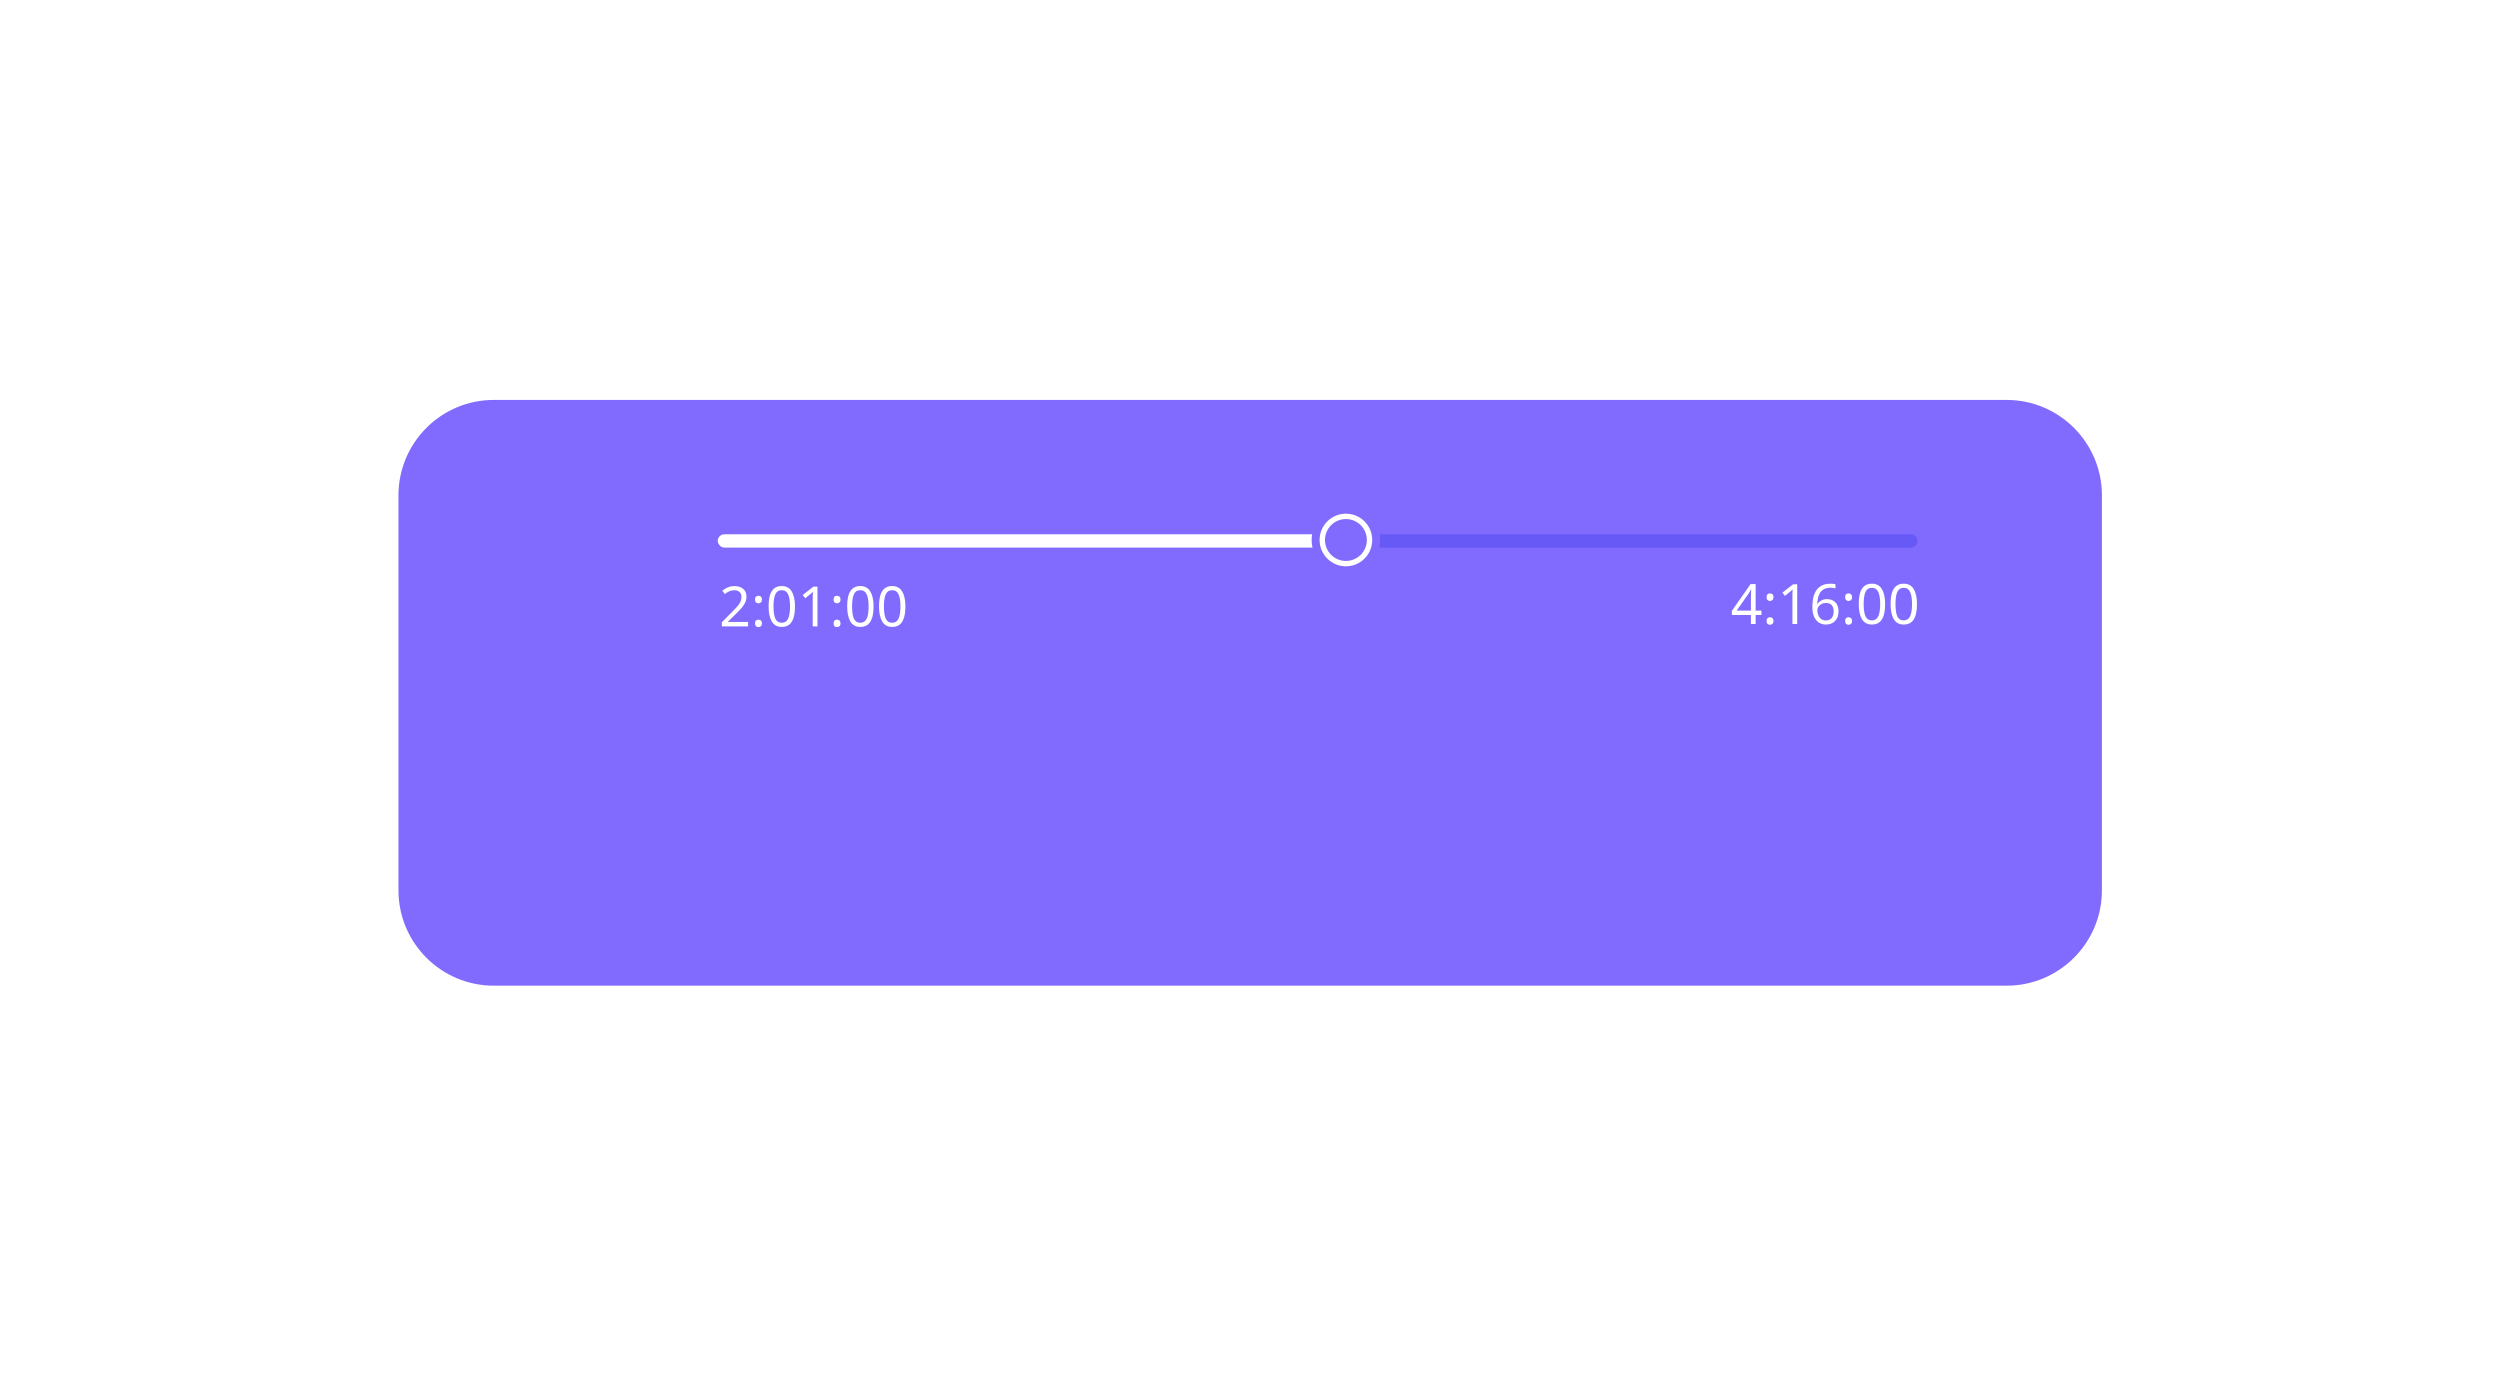 <svg width="629" height="348" viewBox="0 0 629 348" fill="none" xmlns="http://www.w3.org/2000/svg">
<g filter="url(#filter0_d_7_218)">
<path d="M100.253 64.622C100.253 51.367 110.999 40.622 124.253 40.622H504.84C518.095 40.622 528.84 51.367 528.84 64.622V164C528.84 177.255 518.095 188 504.84 188H124.253C110.999 188 100.253 177.255 100.253 164V64.622Z" fill="#816AFE"/>
</g>
<path d="M455.357 78.572C455.357 78.997 455.664 79.355 455.923 79.692C455.933 79.704 455.943 79.718 455.952 79.731C456.1 79.939 456.179 80.188 456.179 80.443C456.179 80.698 456.1 80.946 455.952 81.154C455.69 81.525 455.357 81.909 455.357 82.363L455.357 85.369C455.357 85.596 455.173 85.78 454.946 85.78C454.719 85.78 454.536 85.596 454.536 85.369L454.536 82.363C454.536 81.909 454.202 81.525 453.94 81.154C453.793 80.946 453.714 80.698 453.714 80.443C453.714 80.188 453.793 79.939 453.94 79.731C453.949 79.718 453.959 79.704 453.969 79.692C454.228 79.355 454.536 78.997 454.536 78.572L454.536 77.98C454.536 77.753 454.719 77.569 454.946 77.569C455.173 77.569 455.357 77.753 455.357 77.98L455.357 78.572ZM458.23 80.986C458.23 81.44 458.563 81.823 458.826 82.194C458.973 82.402 459.052 82.651 459.052 82.906C459.052 83.161 458.973 83.409 458.826 83.618C458.817 83.631 458.807 83.644 458.797 83.657C458.538 83.994 458.23 84.352 458.23 84.777L458.23 85.369C458.23 85.596 458.047 85.78 457.82 85.78C457.593 85.78 457.409 85.596 457.409 85.369L457.409 84.777C457.409 84.352 457.102 83.994 456.843 83.657C456.833 83.644 456.823 83.631 456.813 83.618C456.666 83.409 456.587 83.161 456.587 82.906C456.587 82.651 456.666 82.402 456.813 82.194C457.076 81.823 457.409 81.44 457.409 80.986L457.409 77.98C457.409 77.753 457.593 77.569 457.82 77.569C458.047 77.569 458.23 77.753 458.23 77.98L458.23 80.986ZM461.104 78.572C461.104 78.997 461.411 79.355 461.67 79.692C461.68 79.704 461.69 79.718 461.7 79.731C461.847 79.939 461.926 80.188 461.926 80.443C461.926 80.698 461.847 80.946 461.7 81.154C461.437 81.525 461.104 81.909 461.104 82.363L461.104 85.369C461.104 85.596 460.92 85.78 460.693 85.78C460.467 85.78 460.283 85.596 460.283 85.369L460.283 82.363C460.283 81.909 459.95 81.525 459.687 81.154C459.54 80.946 459.461 80.698 459.461 80.443C459.461 80.188 459.54 79.939 459.687 79.731C459.697 79.718 459.706 79.704 459.716 79.692C459.976 79.355 460.283 78.997 460.283 78.572L460.283 77.98C460.283 77.753 460.467 77.569 460.693 77.569C460.92 77.569 461.104 77.753 461.104 77.98L461.104 78.572Z" fill="white"/>
<path d="M433.786 81.699C433.786 81.724 433.786 81.748 433.786 81.797C433.786 82.463 433.234 83.004 432.582 83.004H429.621V82.068L426.711 83.694L429.621 85.369V84.433H432.557C432.908 84.433 433.259 84.359 433.585 84.236C433.911 84.113 434.212 83.916 434.438 83.669C434.94 83.177 435.216 82.512 435.216 81.797C435.216 81.502 435.166 81.231 435.065 80.96L433.786 81.699Z" fill="white"/>
<path d="M427.665 81.551C427.665 80.886 428.216 80.344 428.869 80.344H431.829V81.28L434.739 79.654L431.829 77.98V78.915H428.869C428.518 78.915 428.166 78.989 427.84 79.112C427.539 79.26 427.238 79.457 426.987 79.704C426.485 80.196 426.209 80.861 426.209 81.551C426.209 81.847 426.26 82.118 426.36 82.413L427.69 81.65C427.665 81.625 427.665 81.6 427.665 81.551Z" fill="white"/>
<path d="M203.771 83.944C203.611 83.733 203.505 83.495 203.425 83.231L203.16 82.466L203.107 82.651C203.027 82.941 202.894 82.968 202.841 82.994H199.6V84.313H202.841C203.08 84.313 203.452 84.234 203.771 83.944Z" fill="white"/>
<path d="M203.08 80.698L203.505 81.912L203.93 83.073C204.249 84.049 205.019 84.313 205.444 84.313H206.932V85.369L208.632 83.68L206.932 81.991V82.994H205.471C205.418 82.994 205.285 82.941 205.205 82.651L204.78 81.437L204.355 80.275C204.036 79.299 203.266 79.035 202.841 79.035H199.6V80.355H202.814C202.868 80.381 203 80.434 203.08 80.698Z" fill="white"/>
<path d="M205.125 80.883L205.205 80.672C205.285 80.381 205.418 80.355 205.471 80.329H206.932V81.358L208.632 79.669L206.932 77.98V79.009H205.444C205.205 79.009 204.807 79.115 204.488 79.378C204.647 79.59 204.78 79.853 204.86 80.117L205.125 80.883Z" fill="white"/>
<path d="M228.786 84.31H229.062V82.856H228.836C228.811 82.955 228.736 83.029 228.661 83.078C228.586 83.152 228.51 83.201 228.435 83.201V83.448C228.56 83.398 228.686 83.324 228.786 83.226V84.31Z" fill="white"/>
<path d="M228.862 85.369C229.639 85.369 230.292 84.876 230.518 84.187H233.503C234.205 84.187 234.858 83.916 235.359 83.423C235.861 82.93 236.137 82.265 236.137 81.551C236.137 81.255 236.087 80.985 236.012 80.714L234.707 81.477C234.707 81.502 234.707 81.526 234.707 81.576C234.707 82.241 234.18 82.783 233.528 82.783H230.442C230.141 82.216 229.564 81.847 228.887 81.847C227.908 81.847 227.131 82.635 227.131 83.62C227.106 84.581 227.908 85.369 228.862 85.369ZM228.862 82.389C229.514 82.389 230.041 82.93 230.041 83.571C230.041 84.236 229.514 84.753 228.862 84.753C228.209 84.753 227.683 84.211 227.683 83.571C227.683 82.93 228.209 82.389 228.862 82.389Z" fill="white"/>
<path d="M227.457 82.142C227.632 81.945 227.858 81.797 228.109 81.699C228.26 81.65 228.41 81.6 228.561 81.576V81.551C228.561 80.886 229.088 80.344 229.74 80.344H232.625V81.28L235.485 79.63L232.625 77.98V78.915H229.715C229.012 78.915 228.36 79.186 227.883 79.704C227.382 80.196 227.106 80.861 227.106 81.551C227.106 81.847 227.156 82.118 227.231 82.388C227.306 82.315 227.382 82.216 227.457 82.142Z" fill="white"/>
<circle cx="282.094" cy="82.064" r="8.089" stroke="white"/>
<path d="M283.304 77.937L279.199 82.042L283.304 86.147" stroke="white" stroke-width="2" stroke-linecap="round" stroke-linejoin="round"/>
<circle cx="379.799" cy="81.695" r="8.12" stroke="white"/>
<path d="M378.546 77.569L382.651 81.674L378.546 85.78" stroke="white" stroke-width="2" stroke-linecap="round" stroke-linejoin="round"/>
<circle cx="330.763" cy="81.88" r="14.484" stroke="white"/>
<rect x="324.81" y="75.283" width="4.505" height="13.192" rx="2.252" fill="white"/>
<rect x="332.211" y="75.283" width="4.505" height="13.192" rx="2.252" fill="white"/>
<rect x="180.579" y="134.426" width="158.052" height="3.353" rx="1.676" fill="white"/>
<rect x="338.865" y="134.426" width="143.57" height="3.353" rx="1.676" fill="#6759F6"/>
<circle cx="338.631" cy="135.863" r="7.621" fill="white" stroke="#816AFE" stroke-width="2"/>
<circle cx="338.631" cy="135.863" r="5.268" fill="#816AFE"/>
<path d="M188.218 157.594H181.61V156.572L184.228 153.926C184.732 153.422 185.157 152.974 185.502 152.582C185.848 152.19 186.109 151.807 186.286 151.434C186.464 151.051 186.552 150.636 186.552 150.188C186.552 149.637 186.389 149.222 186.062 148.942C185.736 148.652 185.311 148.508 184.788 148.508C184.303 148.508 183.874 148.592 183.5 148.76C183.136 148.928 182.763 149.161 182.38 149.46L181.722 148.634C182.114 148.307 182.562 148.032 183.066 147.808C183.58 147.574 184.154 147.458 184.788 147.458C185.722 147.458 186.459 147.696 187 148.172C187.542 148.638 187.812 149.287 187.812 150.118C187.812 150.64 187.705 151.13 187.49 151.588C187.276 152.045 186.977 152.498 186.594 152.946C186.212 153.384 185.764 153.856 185.25 154.36L183.164 156.418V156.474H188.218V157.594ZM189.958 150.846C189.958 150.491 190.042 150.244 190.21 150.104C190.378 149.964 190.579 149.894 190.812 149.894C191.055 149.894 191.26 149.964 191.428 150.104C191.605 150.244 191.694 150.491 191.694 150.846C191.694 151.182 191.605 151.424 191.428 151.574C191.26 151.723 191.055 151.798 190.812 151.798C190.579 151.798 190.378 151.723 190.21 151.574C190.042 151.424 189.958 151.182 189.958 150.846ZM189.958 156.838C189.958 156.492 190.042 156.25 190.21 156.11C190.378 155.97 190.579 155.9 190.812 155.9C191.055 155.9 191.26 155.97 191.428 156.11C191.605 156.25 191.694 156.492 191.694 156.838C191.694 157.174 191.605 157.416 191.428 157.566C191.26 157.715 191.055 157.79 190.812 157.79C190.579 157.79 190.378 157.715 190.21 157.566C190.042 157.416 189.958 157.174 189.958 156.838ZM200.018 152.582C200.018 153.655 199.906 154.579 199.682 155.354C199.458 156.119 199.104 156.707 198.618 157.118C198.133 157.528 197.489 157.734 196.686 157.734C195.557 157.734 194.722 157.281 194.18 156.376C193.648 155.461 193.382 154.196 193.382 152.582C193.382 151.499 193.49 150.575 193.704 149.81C193.928 149.044 194.283 148.461 194.768 148.06C195.254 147.649 195.893 147.444 196.686 147.444C197.806 147.444 198.642 147.896 199.192 148.802C199.743 149.698 200.018 150.958 200.018 152.582ZM194.614 152.582C194.614 153.954 194.768 154.98 195.076 155.662C195.394 156.343 195.93 156.684 196.686 156.684C197.433 156.684 197.965 156.348 198.282 155.676C198.609 154.994 198.772 153.963 198.772 152.582C198.772 151.219 198.609 150.197 198.282 149.516C197.965 148.834 197.433 148.494 196.686 148.494C195.93 148.494 195.394 148.834 195.076 149.516C194.768 150.197 194.614 151.219 194.614 152.582ZM205.678 157.594H204.474V150.608C204.474 150.206 204.479 149.884 204.488 149.642C204.497 149.399 204.511 149.147 204.53 148.886C204.381 149.035 204.245 149.161 204.124 149.264C204.003 149.366 203.849 149.497 203.662 149.656L202.598 150.524L201.954 149.698L204.656 147.598H205.678V157.594ZM209.728 150.846C209.728 150.491 209.812 150.244 209.98 150.104C210.148 149.964 210.348 149.894 210.582 149.894C210.824 149.894 211.03 149.964 211.198 150.104C211.375 150.244 211.464 150.491 211.464 150.846C211.464 151.182 211.375 151.424 211.198 151.574C211.03 151.723 210.824 151.798 210.582 151.798C210.348 151.798 210.148 151.723 209.98 151.574C209.812 151.424 209.728 151.182 209.728 150.846ZM209.728 156.838C209.728 156.492 209.812 156.25 209.98 156.11C210.148 155.97 210.348 155.9 210.582 155.9C210.824 155.9 211.03 155.97 211.198 156.11C211.375 156.25 211.464 156.492 211.464 156.838C211.464 157.174 211.375 157.416 211.198 157.566C211.03 157.715 210.824 157.79 210.582 157.79C210.348 157.79 210.148 157.715 209.98 157.566C209.812 157.416 209.728 157.174 209.728 156.838ZM219.788 152.582C219.788 153.655 219.676 154.579 219.452 155.354C219.228 156.119 218.873 156.707 218.388 157.118C217.902 157.528 217.258 157.734 216.456 157.734C215.326 157.734 214.491 157.281 213.95 156.376C213.418 155.461 213.152 154.196 213.152 152.582C213.152 151.499 213.259 150.575 213.474 149.81C213.698 149.044 214.052 148.461 214.538 148.06C215.023 147.649 215.662 147.444 216.456 147.444C217.576 147.444 218.411 147.896 218.962 148.802C219.512 149.698 219.788 150.958 219.788 152.582ZM214.384 152.582C214.384 153.954 214.538 154.98 214.846 155.662C215.163 156.343 215.7 156.684 216.456 156.684C217.202 156.684 217.734 156.348 218.052 155.676C218.378 154.994 218.542 153.963 218.542 152.582C218.542 151.219 218.378 150.197 218.052 149.516C217.734 148.834 217.202 148.494 216.456 148.494C215.7 148.494 215.163 148.834 214.846 149.516C214.538 150.197 214.384 151.219 214.384 152.582ZM227.799 152.582C227.799 153.655 227.687 154.579 227.463 155.354C227.239 156.119 226.885 156.707 226.399 157.118C225.914 157.528 225.27 157.734 224.467 157.734C223.338 157.734 222.503 157.281 221.961 156.376C221.429 155.461 221.163 154.196 221.163 152.582C221.163 151.499 221.271 150.575 221.485 149.81C221.709 149.044 222.064 148.461 222.549 148.06C223.035 147.649 223.674 147.444 224.467 147.444C225.587 147.444 226.423 147.896 226.973 148.802C227.524 149.698 227.799 150.958 227.799 152.582ZM222.395 152.582C222.395 153.954 222.549 154.98 222.857 155.662C223.175 156.343 223.711 156.684 224.467 156.684C225.214 156.684 225.746 156.348 226.063 155.676C226.39 154.994 226.553 153.963 226.553 152.582C226.553 151.219 226.39 150.197 226.063 149.516C225.746 148.834 225.214 148.494 224.467 148.494C223.711 148.494 223.175 148.834 222.857 149.516C222.549 150.197 222.395 151.219 222.395 152.582Z" fill="white"/>
<path d="M443.177 154.732H441.721V157H440.531V154.732H435.743V153.682L440.447 146.948H441.721V153.626H443.177V154.732ZM440.531 150.476C440.531 149.991 440.541 149.58 440.559 149.244C440.578 148.899 440.592 148.572 440.601 148.264H440.545C440.471 148.441 440.377 148.633 440.265 148.838C440.153 149.043 440.046 149.216 439.943 149.356L436.947 153.626H440.531V150.476ZM444.469 150.252C444.469 149.897 444.553 149.65 444.721 149.51C444.889 149.37 445.09 149.3 445.323 149.3C445.566 149.3 445.771 149.37 445.939 149.51C446.116 149.65 446.205 149.897 446.205 150.252C446.205 150.588 446.116 150.831 445.939 150.98C445.771 151.129 445.566 151.204 445.323 151.204C445.09 151.204 444.889 151.129 444.721 150.98C444.553 150.831 444.469 150.588 444.469 150.252ZM444.469 156.244C444.469 155.899 444.553 155.656 444.721 155.516C444.889 155.376 445.09 155.306 445.323 155.306C445.566 155.306 445.771 155.376 445.939 155.516C446.116 155.656 446.205 155.899 446.205 156.244C446.205 156.58 446.116 156.823 445.939 156.972C445.771 157.121 445.566 157.196 445.323 157.196C445.09 157.196 444.889 157.121 444.721 156.972C444.553 156.823 444.469 156.58 444.469 156.244ZM452.177 157H450.973V150.014C450.973 149.613 450.978 149.291 450.987 149.048C450.996 148.805 451.01 148.553 451.029 148.292C450.88 148.441 450.744 148.567 450.623 148.67C450.502 148.773 450.348 148.903 450.161 149.062L449.097 149.93L448.453 149.104L451.155 147.004H452.177V157ZM455.989 152.73C455.989 152.011 456.049 151.307 456.171 150.616C456.301 149.916 456.53 149.286 456.857 148.726C457.193 148.157 457.659 147.704 458.257 147.368C458.854 147.032 459.624 146.864 460.567 146.864C460.763 146.864 460.977 146.873 461.211 146.892C461.453 146.911 461.649 146.943 461.799 146.99V148.04C461.631 147.984 461.439 147.942 461.225 147.914C461.019 147.886 460.809 147.872 460.595 147.872C459.951 147.872 459.414 147.979 458.985 148.194C458.555 148.409 458.215 148.703 457.963 149.076C457.72 149.449 457.543 149.879 457.431 150.364C457.319 150.849 457.249 151.367 457.221 151.918H457.305C457.519 151.591 457.818 151.316 458.201 151.092C458.583 150.859 459.073 150.742 459.671 150.742C460.539 150.742 461.239 151.008 461.771 151.54C462.303 152.063 462.569 152.809 462.569 153.78C462.569 154.825 462.279 155.647 461.701 156.244C461.131 156.841 460.361 157.14 459.391 157.14C458.756 157.14 458.182 156.981 457.669 156.664C457.155 156.347 456.745 155.861 456.437 155.208C456.138 154.555 455.989 153.729 455.989 152.73ZM459.377 156.104C459.965 156.104 460.441 155.917 460.805 155.544C461.169 155.161 461.351 154.573 461.351 153.78C461.351 153.145 461.187 152.641 460.861 152.268C460.543 151.895 460.063 151.708 459.419 151.708C458.98 151.708 458.597 151.801 458.271 151.988C457.944 152.165 457.687 152.394 457.501 152.674C457.323 152.954 457.235 153.243 457.235 153.542C457.235 153.943 457.314 154.345 457.473 154.746C457.631 155.138 457.869 155.465 458.187 155.726C458.504 155.978 458.901 156.104 459.377 156.104ZM464.238 150.252C464.238 149.897 464.322 149.65 464.49 149.51C464.658 149.37 464.859 149.3 465.092 149.3C465.335 149.3 465.54 149.37 465.708 149.51C465.886 149.65 465.974 149.897 465.974 150.252C465.974 150.588 465.886 150.831 465.708 150.98C465.54 151.129 465.335 151.204 465.092 151.204C464.859 151.204 464.658 151.129 464.49 150.98C464.322 150.831 464.238 150.588 464.238 150.252ZM464.238 156.244C464.238 155.899 464.322 155.656 464.49 155.516C464.658 155.376 464.859 155.306 465.092 155.306C465.335 155.306 465.54 155.376 465.708 155.516C465.886 155.656 465.974 155.899 465.974 156.244C465.974 156.58 465.886 156.823 465.708 156.972C465.54 157.121 465.335 157.196 465.092 157.196C464.859 157.196 464.658 157.121 464.49 156.972C464.322 156.823 464.238 156.58 464.238 156.244ZM474.299 151.988C474.299 153.061 474.187 153.985 473.963 154.76C473.739 155.525 473.384 156.113 472.899 156.524C472.413 156.935 471.769 157.14 470.967 157.14C469.837 157.14 469.002 156.687 468.461 155.782C467.929 154.867 467.663 153.603 467.663 151.988C467.663 150.905 467.77 149.981 467.985 149.216C468.209 148.451 468.563 147.867 469.049 147.466C469.534 147.055 470.173 146.85 470.967 146.85C472.087 146.85 472.922 147.303 473.473 148.208C474.023 149.104 474.299 150.364 474.299 151.988ZM468.895 151.988C468.895 153.36 469.049 154.387 469.357 155.068C469.674 155.749 470.211 156.09 470.967 156.09C471.713 156.09 472.245 155.754 472.563 155.082C472.889 154.401 473.053 153.369 473.053 151.988C473.053 150.625 472.889 149.603 472.563 148.922C472.245 148.241 471.713 147.9 470.967 147.9C470.211 147.9 469.674 148.241 469.357 148.922C469.049 149.603 468.895 150.625 468.895 151.988ZM482.31 151.988C482.31 153.061 482.198 153.985 481.974 154.76C481.75 155.525 481.396 156.113 480.91 156.524C480.425 156.935 479.781 157.14 478.978 157.14C477.849 157.14 477.014 156.687 476.472 155.782C475.94 154.867 475.674 153.603 475.674 151.988C475.674 150.905 475.782 149.981 475.996 149.216C476.22 148.451 476.575 147.867 477.06 147.466C477.546 147.055 478.185 146.85 478.978 146.85C480.098 146.85 480.934 147.303 481.484 148.208C482.035 149.104 482.31 150.364 482.31 151.988ZM476.906 151.988C476.906 153.36 477.06 154.387 477.368 155.068C477.686 155.749 478.222 156.09 478.978 156.09C479.725 156.09 480.257 155.754 480.574 155.082C480.901 154.401 481.064 153.369 481.064 151.988C481.064 150.625 480.901 149.603 480.574 148.922C480.257 148.241 479.725 147.9 478.978 147.9C478.222 147.9 477.686 148.241 477.368 148.922C477.06 149.603 476.906 150.625 476.906 151.988Z" fill="white"/>
<defs>
<filter id="filter0_d_7_218" x="0.253" y="0.622" width="628.587" height="347.378" filterUnits="userSpaceOnUse" color-interpolation-filters="sRGB">
<feFlood flood-opacity="0" result="BackgroundImageFix"/>
<feColorMatrix in="SourceAlpha" type="matrix" values="0 0 0 0 0 0 0 0 0 0 0 0 0 0 0 0 0 0 127 0" result="hardAlpha"/>
<feOffset dy="60"/>
<feGaussianBlur stdDeviation="50"/>
<feColorMatrix type="matrix" values="0 0 0 0 0.255 0 0 0 0 0.171 0 0 0 0 0.392 0 0 0 0.3 0"/>
<feBlend mode="normal" in2="BackgroundImageFix" result="effect1_dropShadow_7_218"/>
<feBlend mode="normal" in="SourceGraphic" in2="effect1_dropShadow_7_218" result="shape"/>
</filter>
</defs>
</svg>
